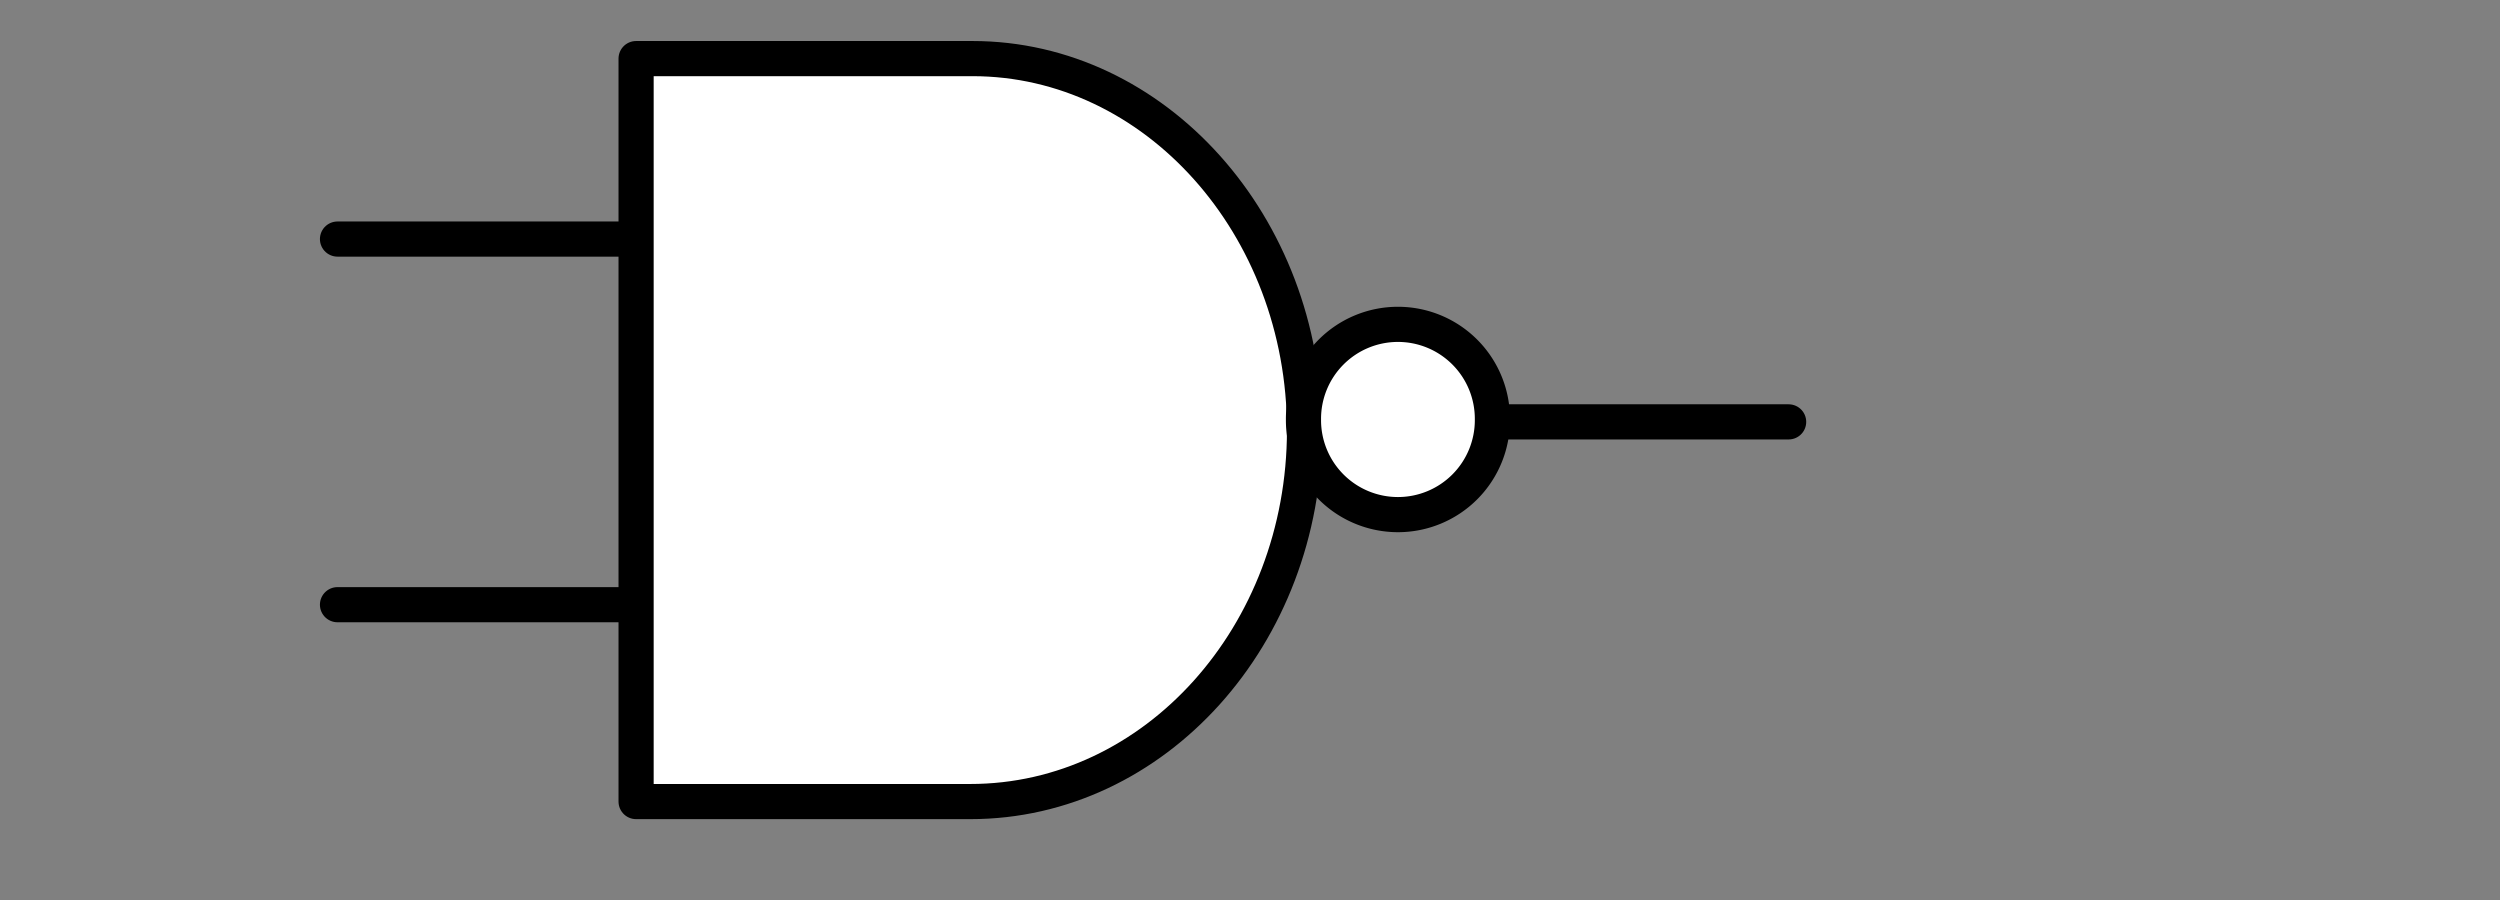<?xml version="1.0" encoding="UTF-8" standalone="no"?>
<!-- Created with Inkscape (http://www.inkscape.org/) -->
<svg
   xmlns:dc="http://purl.org/dc/elements/1.1/"
   xmlns:cc="http://web.resource.org/cc/"
   xmlns:rdf="http://www.w3.org/1999/02/22-rdf-syntax-ns#"
   xmlns:svg="http://www.w3.org/2000/svg"
   xmlns="http://www.w3.org/2000/svg"
   xmlns:xlink="http://www.w3.org/1999/xlink"
   xmlns:sodipodi="http://inkscape.sourceforge.net/DTD/sodipodi-0.dtd"
   xmlns:inkscape="http://www.inkscape.org/namespaces/inkscape"
   id="svg2"
   sodipodi:version="0.32"
   inkscape:version="0.43"
   width="400pt"
   height="144pt"
   sodipodi:docbase="D:\wiki_svg"
   sodipodi:docname="Nand-gate-en.svg"
   version="1.0">
  <rect width="100%" height="100%" fill="#808080" stroke="none"/>
  <defs
     id="defs5" />
  <sodipodi:namedview
     inkscape:window-height="652"
     inkscape:window-width="756"
     inkscape:pageshadow="2"
     inkscape:pageopacity="0.0"
     borderopacity="1.0"
     bordercolor="#666666"
     pagecolor="#ffffff"
     id="base"
     inkscape:showpageshadow="false"
     borderlayer="top"
     inkscape:zoom="1"
     inkscape:cx="303.21391"
     inkscape:cy="52.95286"
     inkscape:window-x="66"
     inkscape:window-y="66"
     inkscape:current-layer="svg2" />
  <path
     style="fill:none;fill-opacity:0.75;fill-rule:evenodd;stroke:#000000;stroke-width:7.5;stroke-linecap:round;stroke-linejoin:miter;stroke-opacity:1;stroke-miterlimit:4;stroke-dasharray:none"
     d="M 72,51 L 185,51"
     id="path1316" />
  <use
     x="0"
     y="0"
     xlink:href="#path1316"
     id="use1318"
     transform="translate(0,78)"
     width="500"
     height="180" />
  <use
     x="0"
     y="0"
     xlink:href="#path1316"
     id="use2208"
     transform="translate(196.576,39)"
     width="500"
     height="180" />
  <path
     id="rect2193"
     style="fill:#ffffff;fill-opacity:1;fill-rule:evenodd;stroke:#000000;stroke-width:7.5;stroke-linecap:butt;stroke-linejoin:round;stroke-miterlimit:4;stroke-dashoffset:0;stroke-opacity:1"
     d="M 207,171 L 135.7,171 L 135.7,12.5 L 207.46,12.5 C 246.358,12.5 278.3,48.004 278.3,91.75 C 278.3,135.496 246.358,171 207,171 z "
     sodipodi:nodetypes="ccccsc" />
  <path
     transform="translate(12.91,-0.354)"
     d="M 305.47 89.844 A 20.153 20.153 0 1 1  265.165,89.844 A 20.153 20.153 0 1 1  305.47 89.844 z"
     sodipodi:ry="20.152544"
     sodipodi:rx="20.152544"
     sodipodi:cy="89.843887"
     sodipodi:cx="285.3176"
     id="path2247"
     style="opacity:1;fill:#ffffff;fill-opacity:1;fill-rule:evenodd;stroke:#000000;stroke-width:7.5;stroke-linecap:round;stroke-linejoin:round;stroke-miterlimit:4;stroke-dasharray:none;stroke-dashoffset:0;stroke-opacity:1"
     sodipodi:type="arc" />
</svg>
